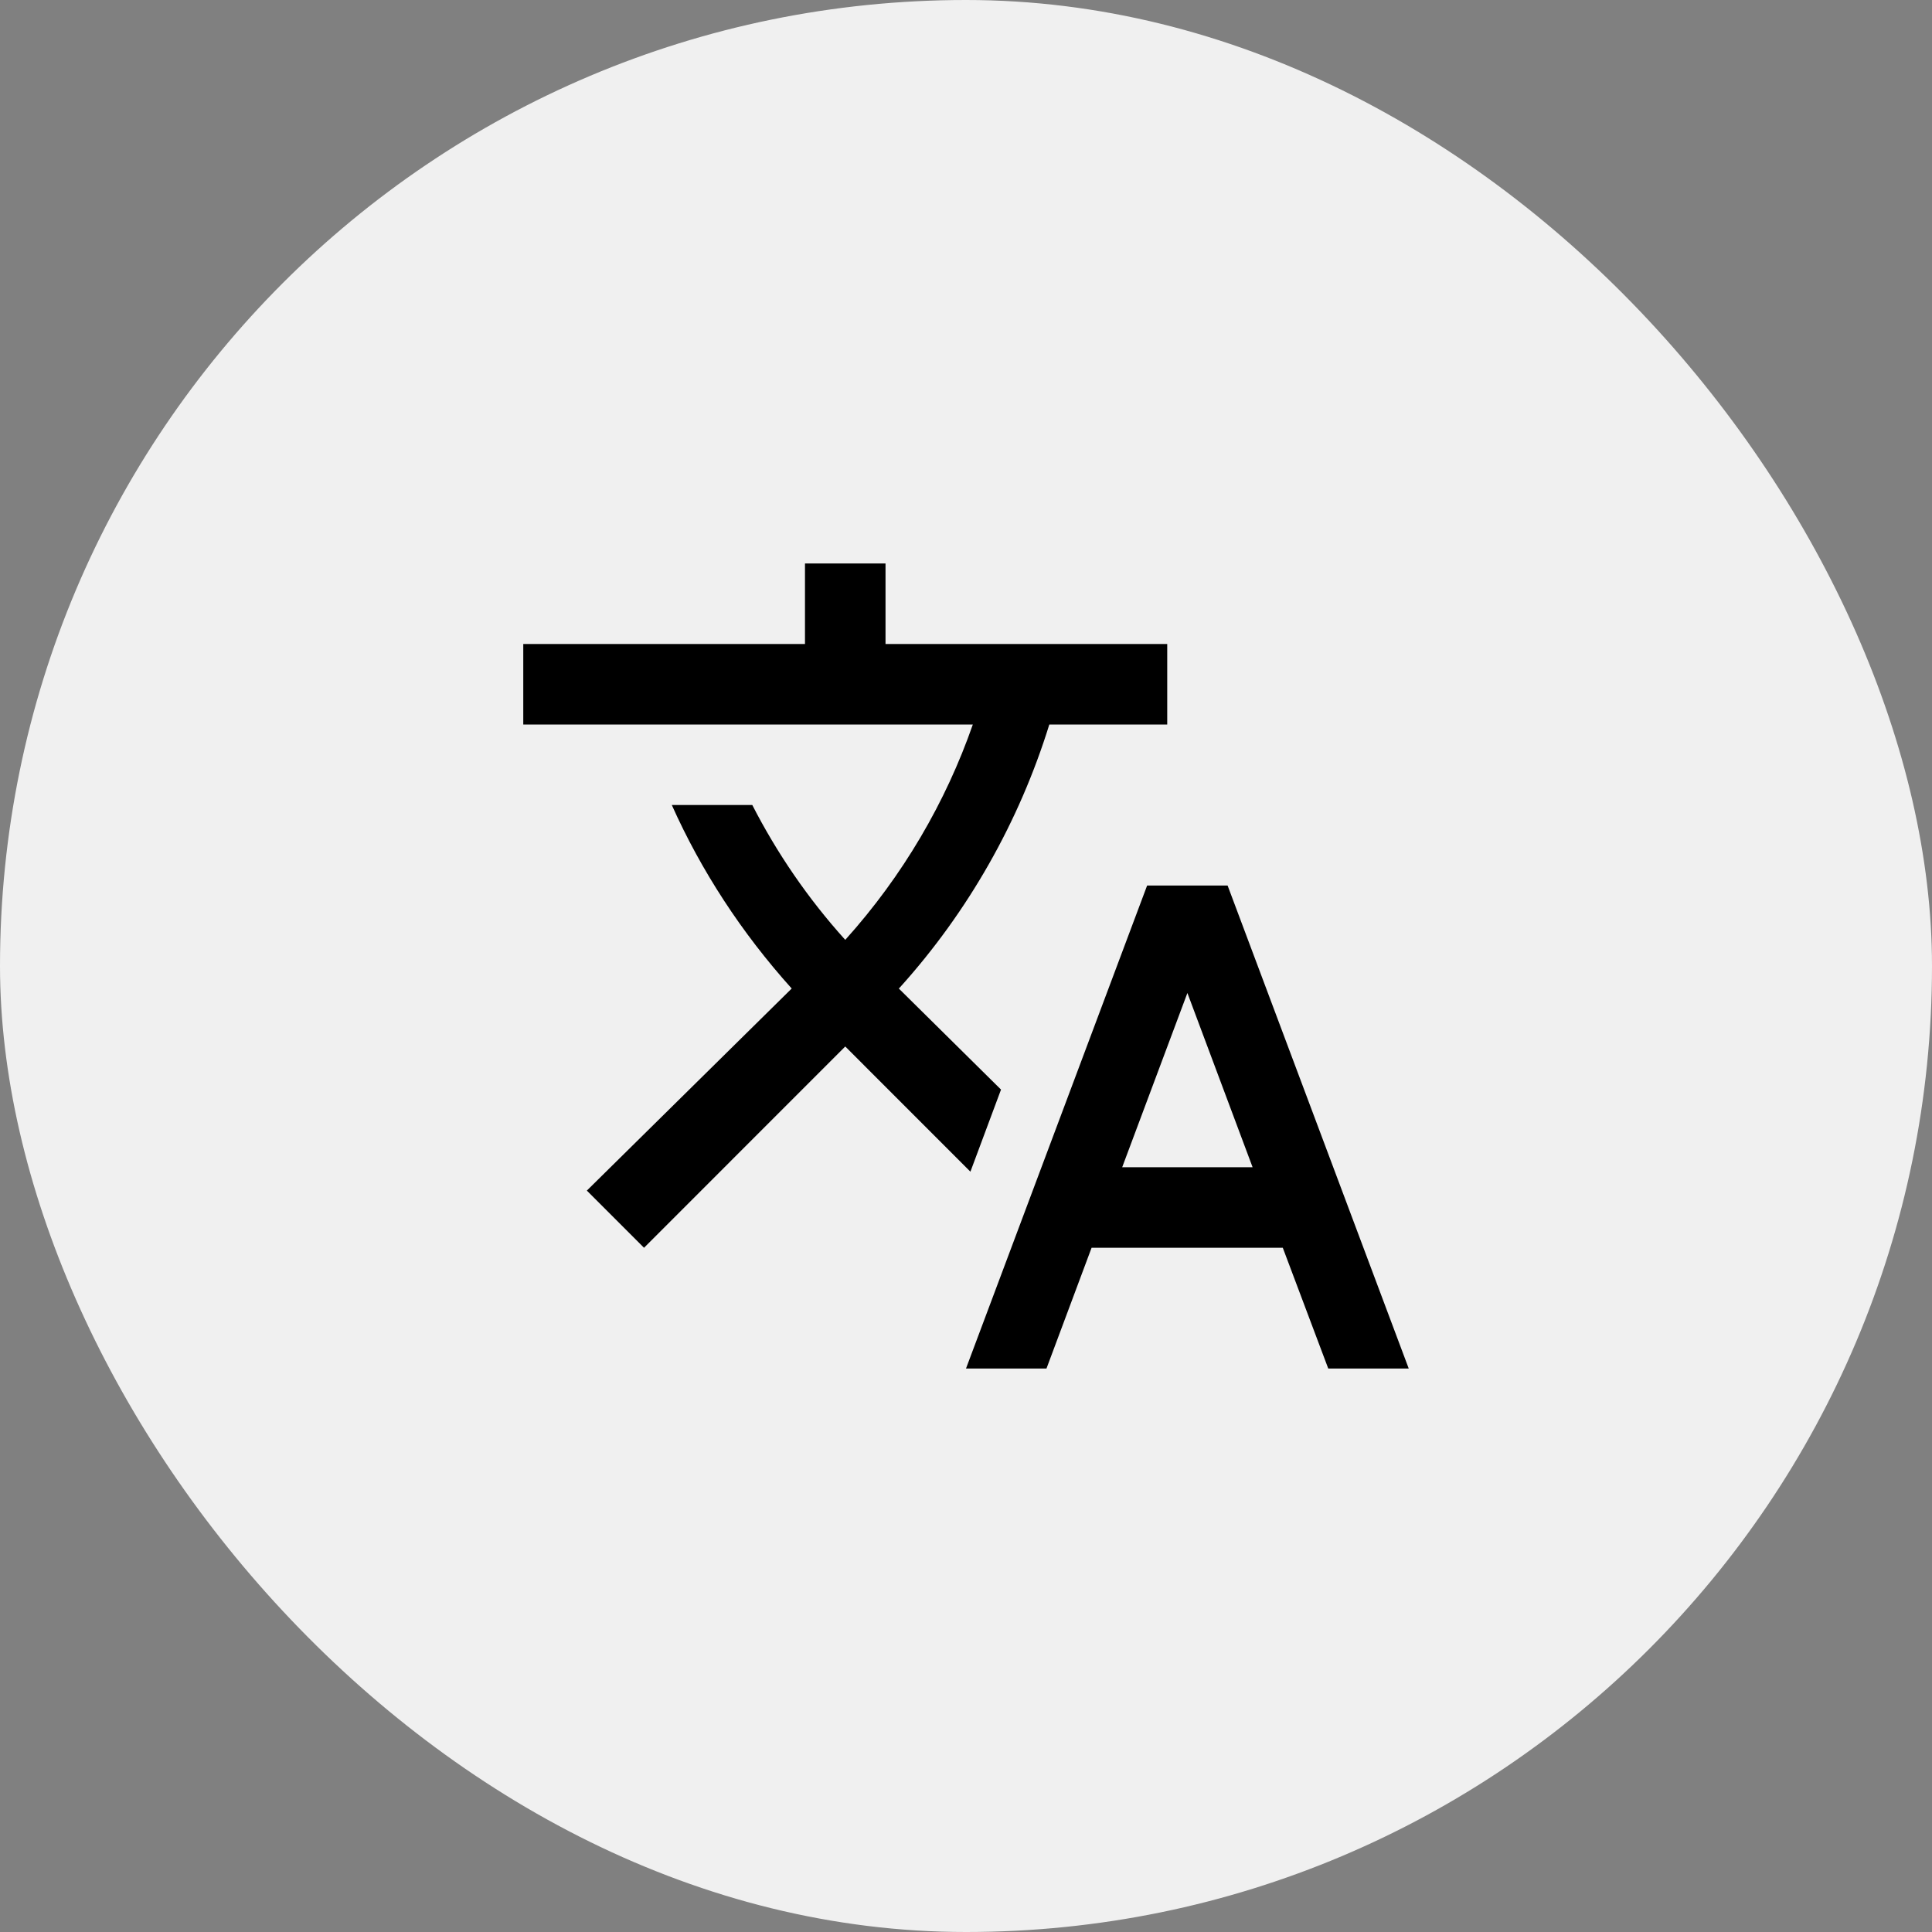 <svg xmlns="http://www.w3.org/2000/svg" width="32" height="32" viewBox="0 0 32 32" fill="none"><rect x="0" y="0" width="32" height="32" fill="#808080" stroke="none"/><rect width="32" height="32" rx="16" fill="#F0F0F0"></rect><path d="M16.58 18.047L14.887 16.373L14.907 16.353C16.037 15.098 16.88 13.613 17.38 12H19.333V10.667H14.667V9.333H13.333V10.667H8.667V12H16.113C15.667 13.28 14.96 14.5 14 15.567C13.38 14.88 12.867 14.127 12.46 13.333H11.127C11.613 14.42 12.28 15.447 13.113 16.373L9.72 19.72L10.667 20.667L14 17.333L16.073 19.407L16.58 18.047ZM20.333 14.667H19L16 22.667H17.333L18.08 20.667H21.247L22 22.667H23.333L20.333 14.667ZM18.587 19.333L19.667 16.447L20.747 19.333H18.587Z" fill="black"></path></svg>